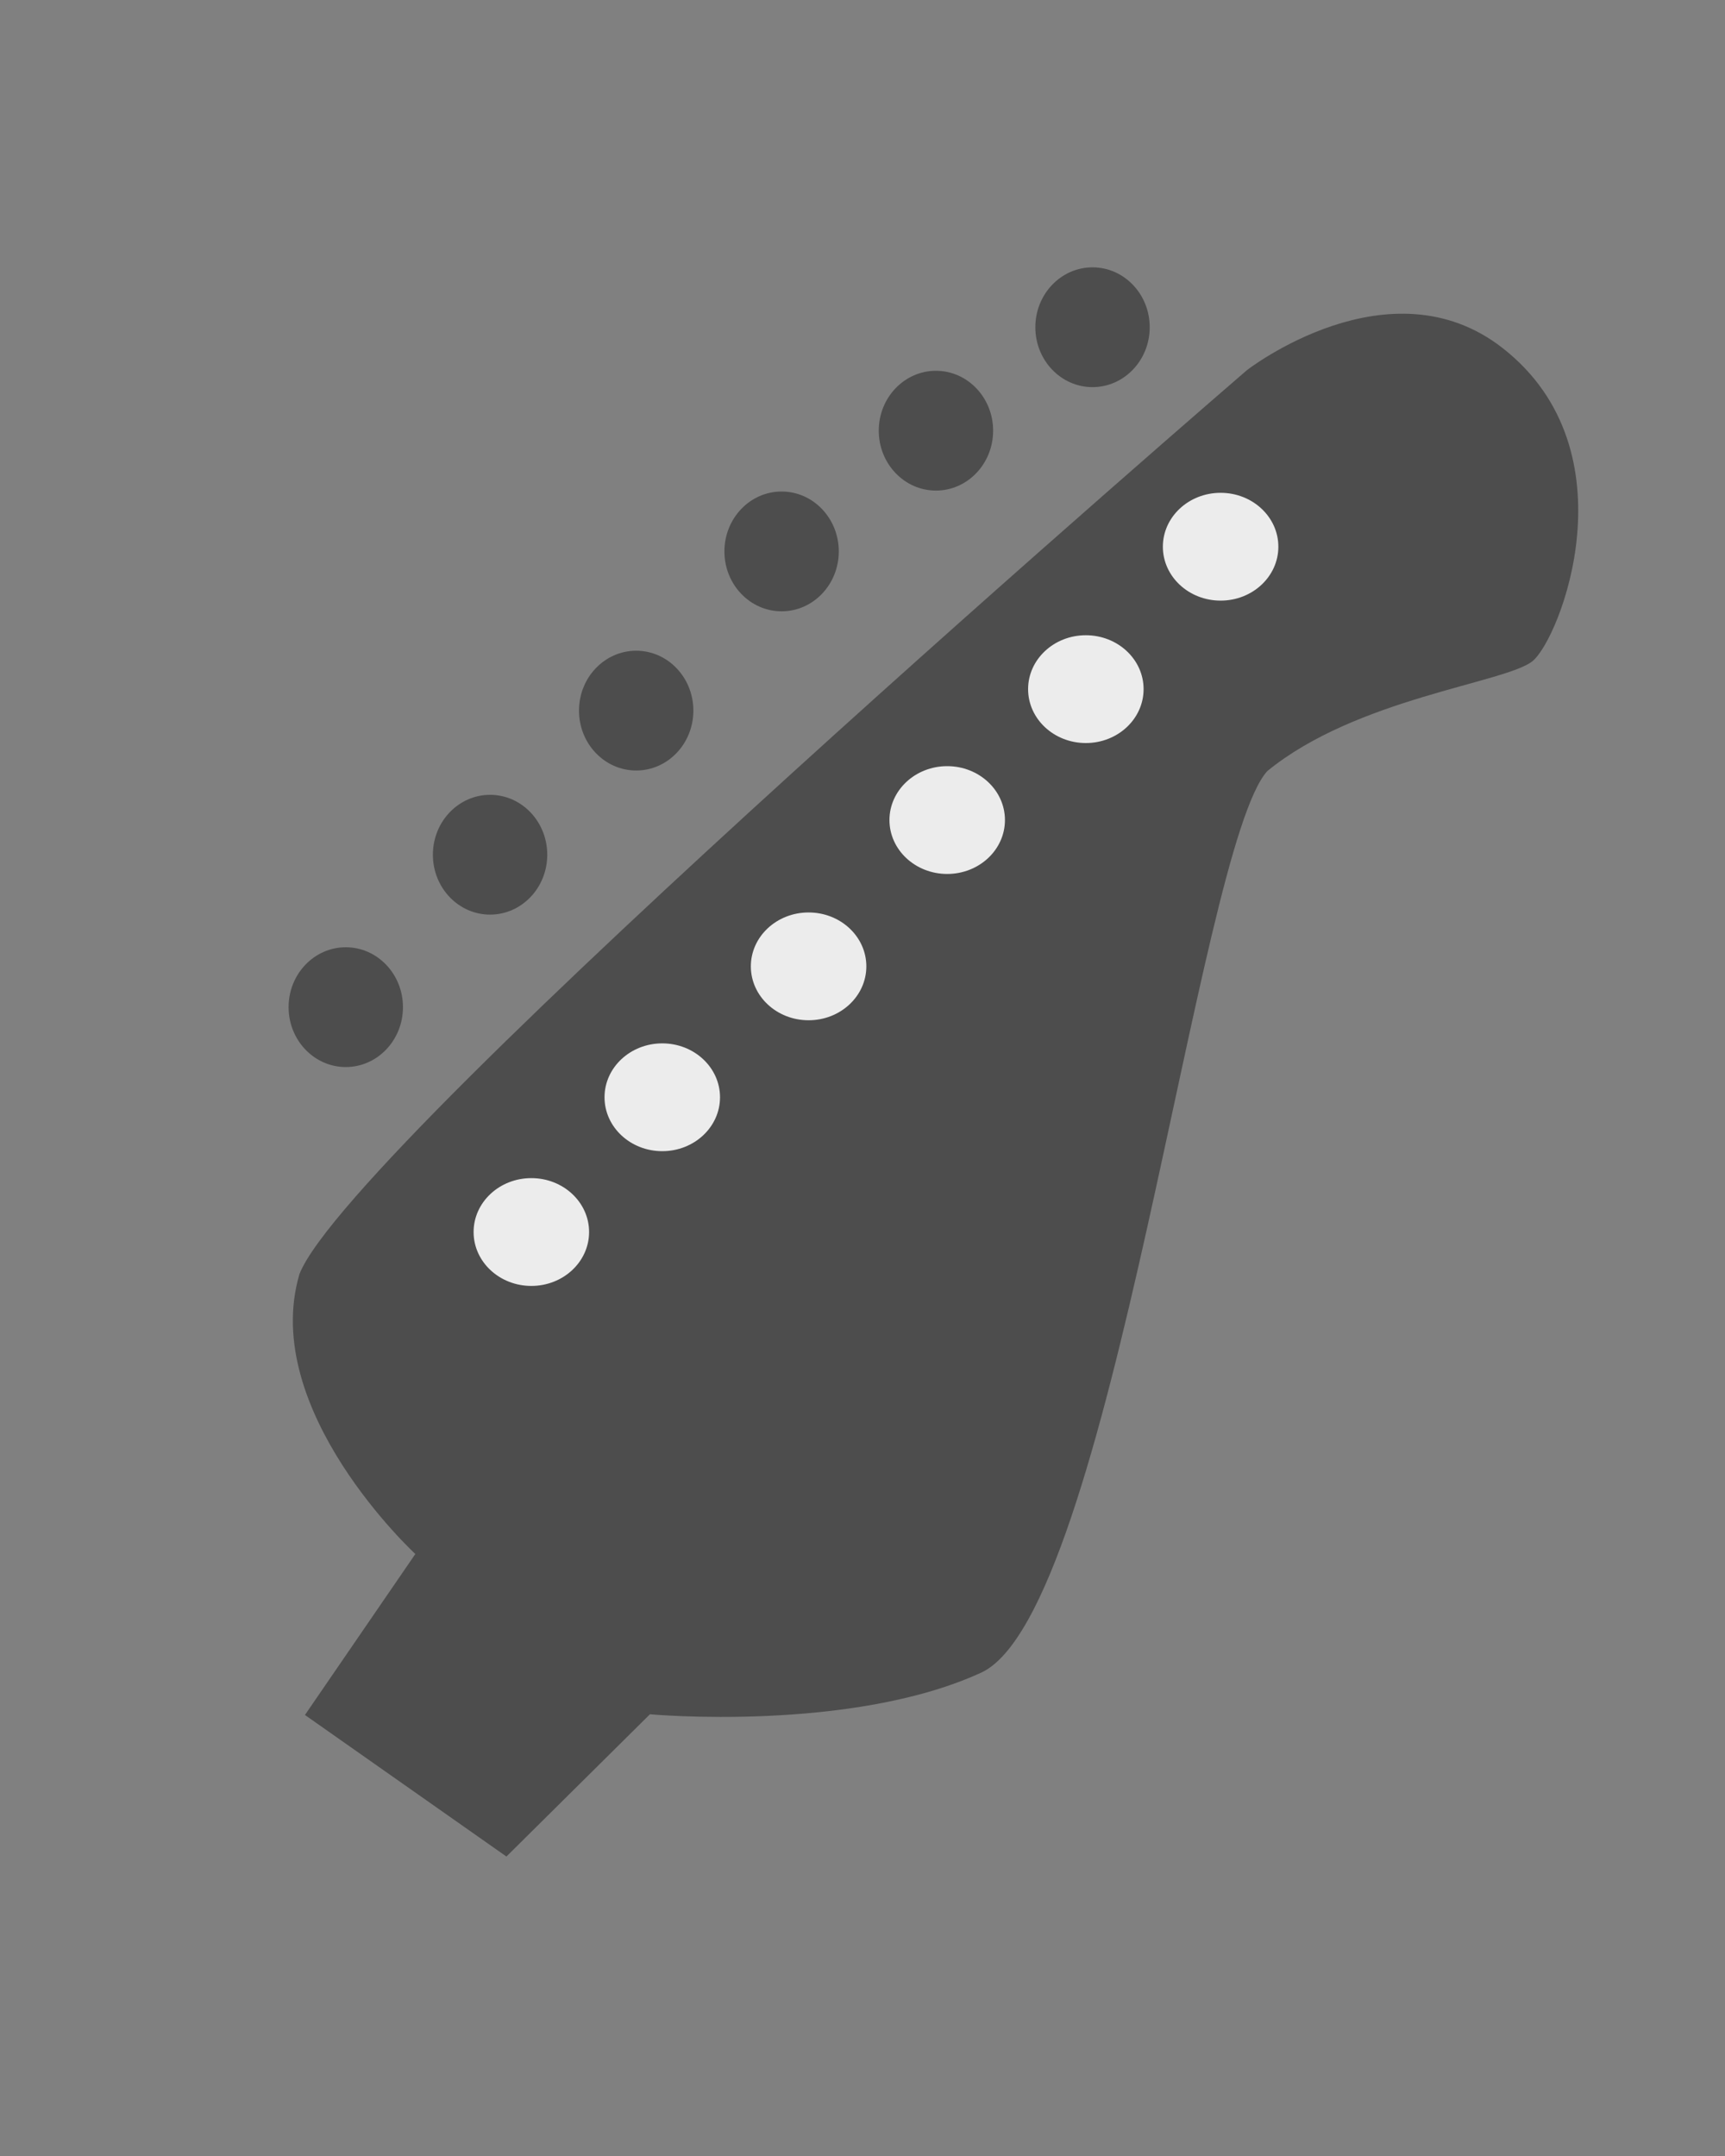 <?xml version="1.0" encoding="UTF-8" standalone="no"?>
<!-- Created with Inkscape (http://www.inkscape.org/) -->

<svg
   xmlns:dc="http://purl.org/dc/elements/1.1/"
   xmlns:cc="http://creativecommons.org/ns#"
   xmlns:rdf="http://www.w3.org/1999/02/22-rdf-syntax-ns#"
   xmlns:svg="http://www.w3.org/2000/svg"
   xmlns="http://www.w3.org/2000/svg"
   xmlns:sodipodi="http://sodipodi.sourceforge.net/DTD/sodipodi-0.dtd"
   xmlns:inkscape="http://www.inkscape.org/namespaces/inkscape"
   width="40"
   height="50"
   viewBox="0 0 40 50"
   id="svg2"
   version="1.1"
   inkscape:version="0.91 r13725"
   sodipodi:docname="myGuitarDesign.svg">
  <rect x="0" y="0" width="40" height="50" fill="#808080" stroke="none"/>
  <defs
     id="defs4" />
  <sodipodi:namedview
     id="base"
     pagecolor="#ffffff"
     bordercolor="#666666"
     borderopacity="1.0"
     inkscape:pageopacity="0.0"
     inkscape:pageshadow="2"
     inkscape:zoom="11.2"
     inkscape:cx="8.8763342"
     inkscape:cy="29.509681"
     inkscape:document-units="px"
     inkscape:current-layer="layer1"
     showgrid="false"
     units="px"
     inkscape:window-width="1920"
     inkscape:window-height="1017"
     inkscape:window-x="-8"
     inkscape:window-y="-8"
     inkscape:window-maximized="1" />
  <g
     inkscape:label="Ebene 1"
     inkscape:groupmode="layer"
     id="layer1"
     transform="translate(0,-1002.362)">
    <path
       style="fill:#4d4d4d;fill-rule:evenodd;stroke:none;stroke-width:1px;stroke-linecap:butt;stroke-linejoin:miter;stroke-opacity:1"
       d="m 11.743,1045.417 -4.672,-3.283 2.56,-3.733 c 0,0 -3.622,-3.341 -2.686,-6.495 1.204,-3.064 21.971,-20.961 21.971,-20.961 0,0 3.306,-2.57 5.935,-0.505 3.042,2.39 1.315,6.751 0.684,7.256 -0.631,0.505 -4.09,0.86 -6.15,2.55 -1.613,1.779 -3.606,19.519 -6.636,20.908 -3.03,1.389 -7.678,0.964 -7.678,0.964 z"
       id="path4136"
       inkscape:connector-curvature="0"
       sodipodi:nodetypes="cccccsscccc" />
    <ellipse
       style="opacity:1;fill:#4d4d4d;fill-opacity:1;stroke:none;stroke-width:4;stroke-miterlimit:4;stroke-dasharray:none;stroke-opacity:1"
       id="path4138"
       cx="8.018"
       cy="1025.719"
       rx="1.326"
       ry="1.389" />
    <ellipse
       style="opacity:1;fill:#4d4d4d;fill-opacity:1;stroke:none;stroke-width:4;stroke-miterlimit:4;stroke-dasharray:none;stroke-opacity:1"
       id="path4138-8"
       cx="11.364"
       cy="1022.184"
       rx="1.326"
       ry="1.389" />
    <ellipse
       style="opacity:1;fill:#4d4d4d;fill-opacity:1;stroke:none;stroke-width:4;stroke-miterlimit:4;stroke-dasharray:none;stroke-opacity:1"
       id="path4138-8-6"
       cx="14.752"
       cy="1018.842"
       rx="1.326"
       ry="1.389" />
    <ellipse
       style="opacity:1;fill:#4d4d4d;fill-opacity:1;stroke:none;stroke-width:4;stroke-miterlimit:4;stroke-dasharray:none;stroke-opacity:1"
       id="path4138-8-6-5"
       cx="18.124"
       cy="1015.15"
       rx="1.326"
       ry="1.389" />
    <ellipse
       style="opacity:1;fill:#4d4d4d;fill-opacity:1;stroke:none;stroke-width:4;stroke-miterlimit:4;stroke-dasharray:none;stroke-opacity:1"
       id="path4138-8-6-5-8"
       cx="21.703"
       cy="1012.35"
       rx="1.326"
       ry="1.389" />
    <ellipse
       style="opacity:1;fill:#4d4d4d;fill-opacity:1;stroke:none;stroke-width:4;stroke-miterlimit:4;stroke-dasharray:none;stroke-opacity:1"
       id="path4138-8-6-5-8-1"
       cx="25.334"
       cy="1009.951"
       rx="1.326"
       ry="1.389" />
    <ellipse
       style="opacity:1;fill:#ececec;fill-opacity:1;stroke:none;stroke-width:4;stroke-miterlimit:4;stroke-dasharray:none;stroke-opacity:1"
       id="path4215"
       cx="12.321"
       cy="1030.934"
       rx="1.339"
       ry="1.25" />
    <ellipse
       style="opacity:1;fill:#ececec;fill-opacity:1;stroke:none;stroke-width:4;stroke-miterlimit:4;stroke-dasharray:none;stroke-opacity:1"
       id="path4215-7"
       cx="15.357"
       cy="1027.809"
       rx="1.339"
       ry="1.25" />
    <ellipse
       style="opacity:1;fill:#ececec;fill-opacity:1;stroke:none;stroke-width:4;stroke-miterlimit:4;stroke-dasharray:none;stroke-opacity:1"
       id="path4215-7-5"
       cx="18.75"
       cy="1024.773"
       rx="1.339"
       ry="1.25" />
    <ellipse
       style="opacity:1;fill:#ececec;fill-opacity:1;stroke:none;stroke-width:4;stroke-miterlimit:4;stroke-dasharray:none;stroke-opacity:1"
       id="path4215-7-5-4"
       cx="21.964"
       cy="1021.38"
       rx="1.339"
       ry="1.25" />
    <ellipse
       style="opacity:1;fill:#ececec;fill-opacity:1;stroke:none;stroke-width:4;stroke-miterlimit:4;stroke-dasharray:none;stroke-opacity:1"
       id="path4215-7-5-4-9"
       cx="25.179"
       cy="1018.344"
       rx="1.339"
       ry="1.25" />
    <ellipse
       style="opacity:1;fill:#ececec;fill-opacity:1;stroke:none;stroke-width:4;stroke-miterlimit:4;stroke-dasharray:none;stroke-opacity:1"
       id="path4215-7-5-4-9-9"
       cx="28.304"
       cy="1015.041"
       rx="1.339"
       ry="1.25" />
  </g>
</svg>
